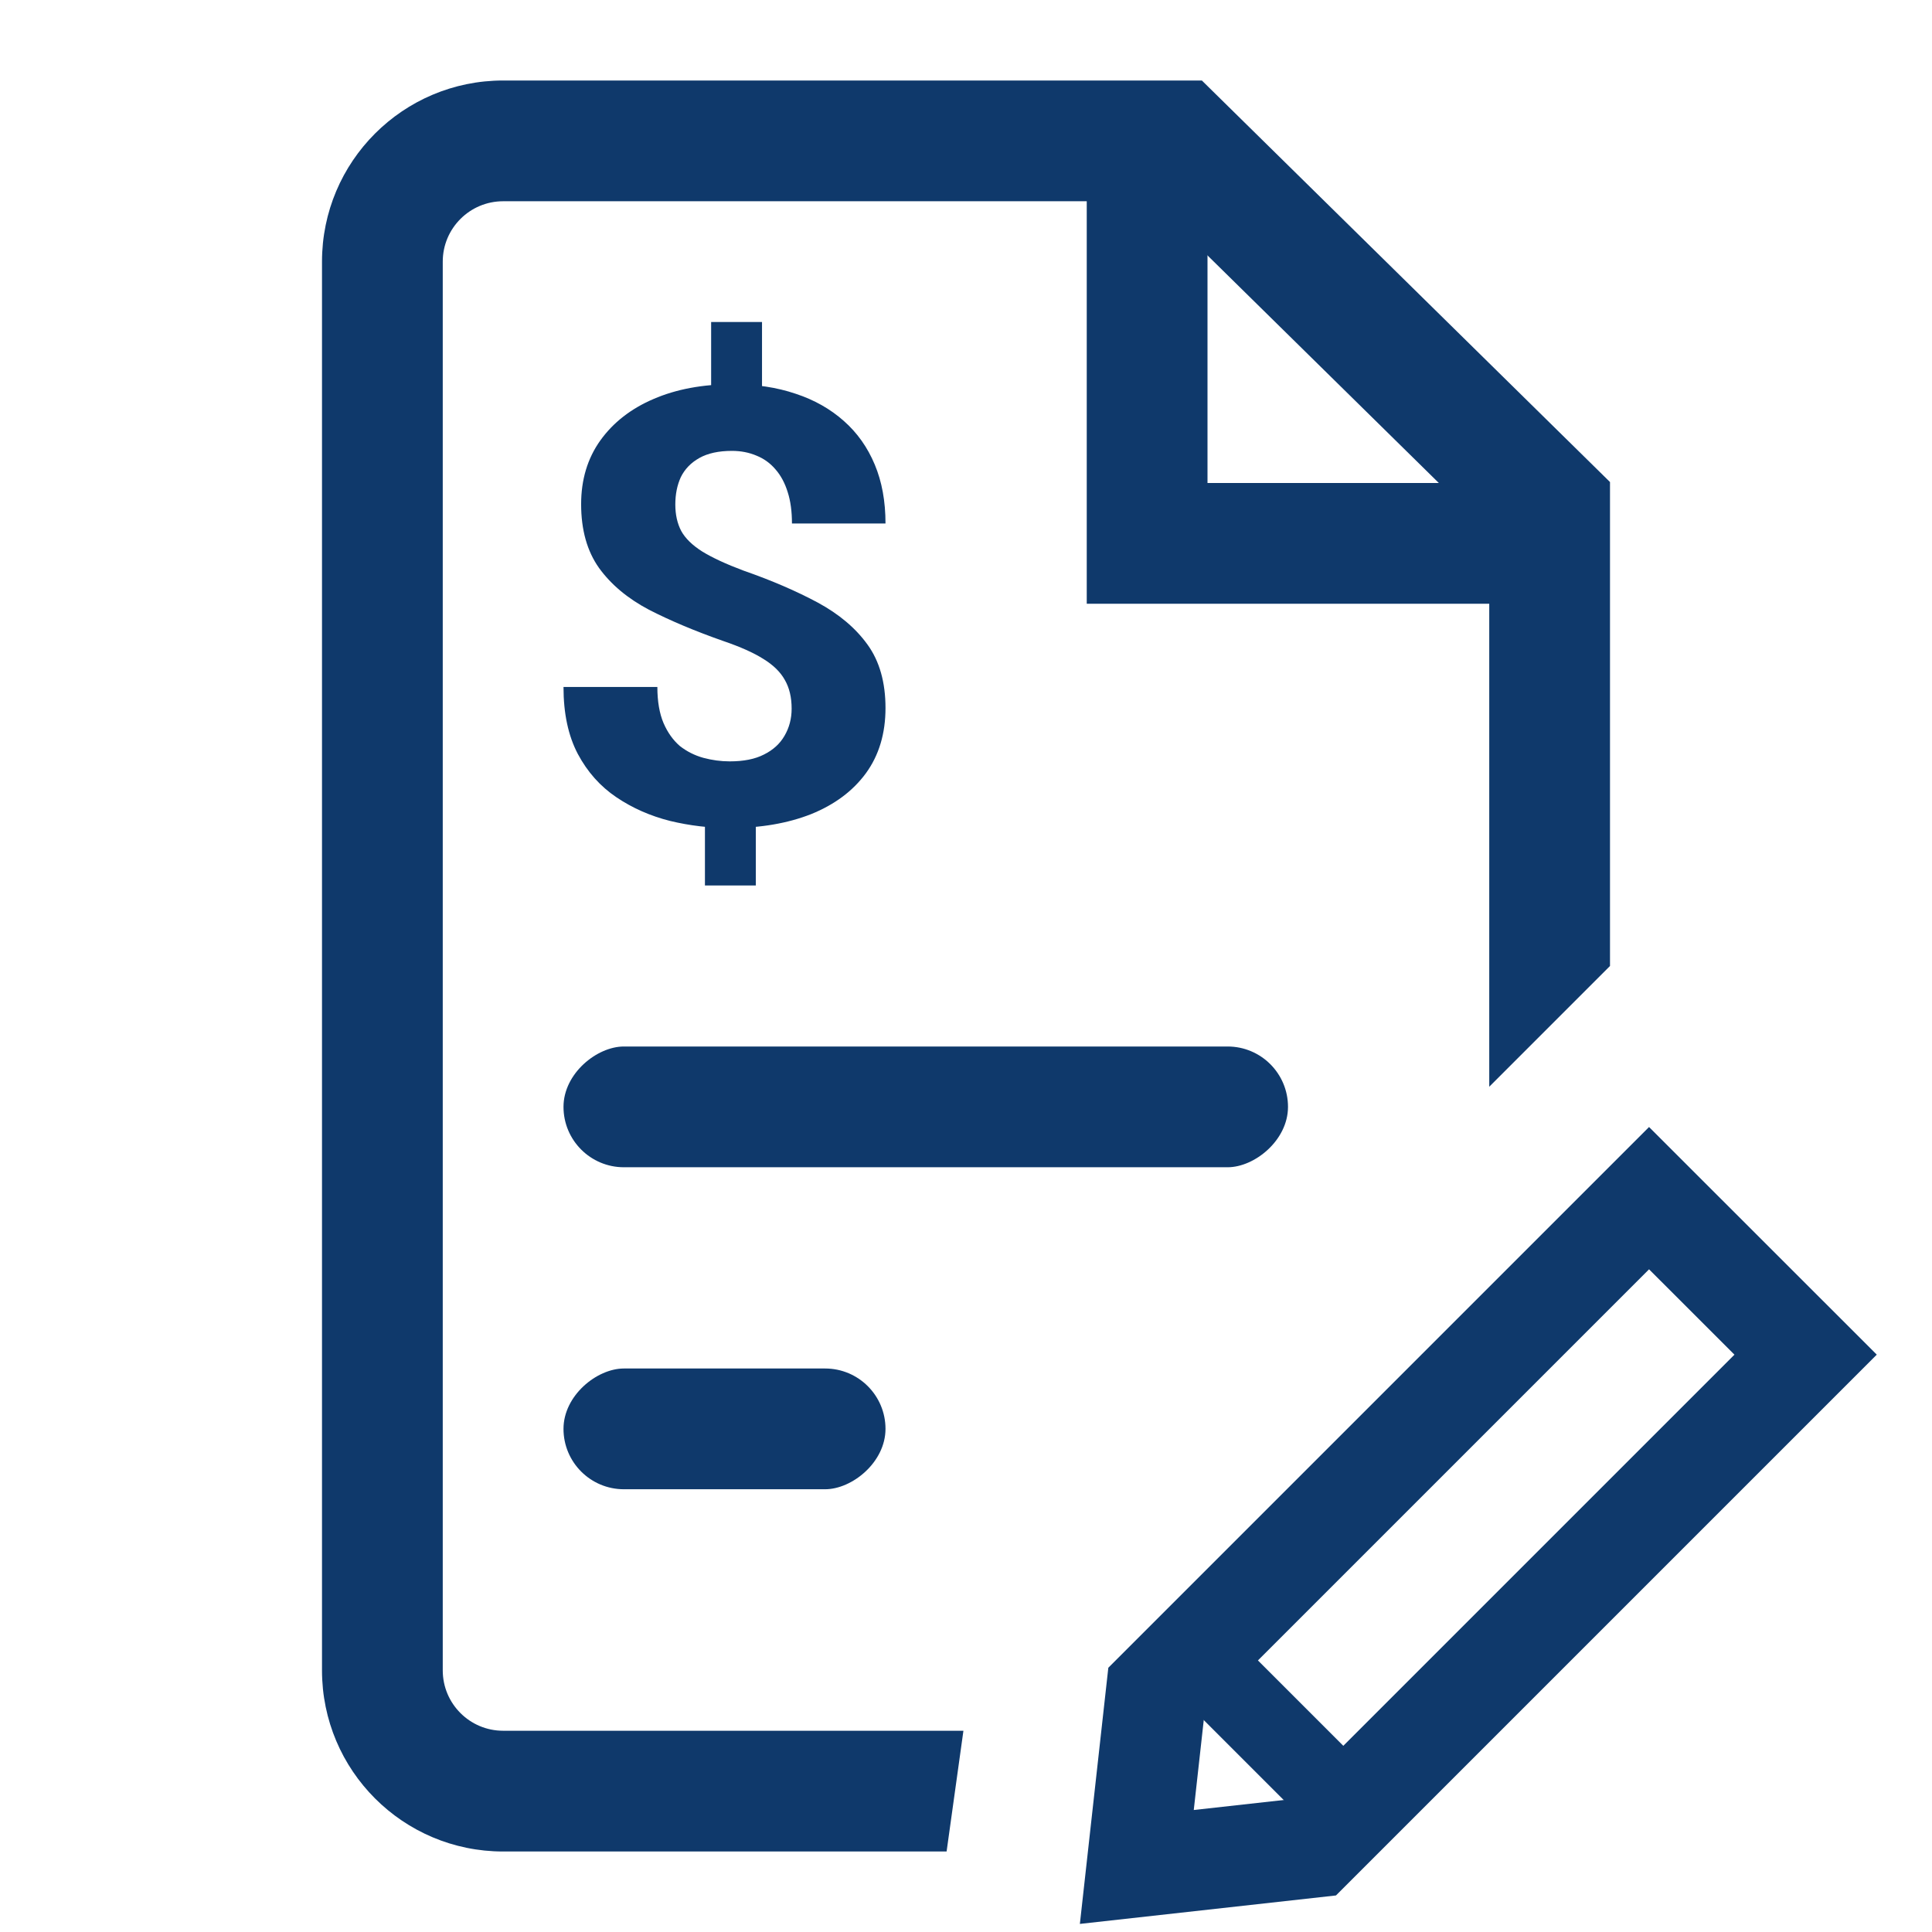 <svg width="24" height="24" viewBox="0 0 24 24" fill="none" xmlns="http://www.w3.org/2000/svg">
<g clip-path="url(#clip0_498_1383)">
<path d="M14.25 1.5V6.75H19.5" stroke="#0F396B" stroke-width="1.5"/>
<rect x="11" y="17" width="1.5" height="4" rx="0.75" transform="rotate(90 11 17)" fill="#0F396B"/>
<rect x="16" y="13" width="1.5" height="9" rx="0.75" transform="rotate(90 16 13)" fill="#0F396B"/>
<path d="M9.466 4V5.086H8.834V4H9.466ZM9.389 10.01V11H8.757V10.01H9.389ZM9.834 8.803C9.834 8.663 9.806 8.544 9.749 8.446C9.695 8.348 9.606 8.261 9.482 8.185C9.36 8.108 9.196 8.035 8.988 7.964C8.637 7.841 8.328 7.711 8.061 7.574C7.796 7.434 7.59 7.261 7.441 7.055C7.293 6.846 7.219 6.582 7.219 6.263C7.219 5.959 7.298 5.695 7.457 5.472C7.617 5.249 7.837 5.077 8.117 4.957C8.401 4.834 8.73 4.773 9.105 4.773C9.391 4.773 9.65 4.812 9.883 4.891C10.115 4.967 10.314 5.08 10.482 5.229C10.649 5.376 10.777 5.557 10.866 5.77C10.956 5.984 11 6.228 11 6.503H9.838C9.838 6.355 9.821 6.225 9.785 6.113C9.75 6 9.699 5.905 9.632 5.829C9.567 5.753 9.489 5.697 9.397 5.66C9.305 5.621 9.204 5.601 9.093 5.601C8.928 5.601 8.794 5.63 8.688 5.689C8.583 5.748 8.506 5.828 8.457 5.928C8.412 6.027 8.389 6.139 8.389 6.267C8.389 6.392 8.413 6.501 8.462 6.595C8.513 6.688 8.601 6.774 8.725 6.852C8.849 6.928 9.019 7.007 9.235 7.088C9.586 7.21 9.893 7.343 10.158 7.485C10.422 7.628 10.629 7.802 10.777 8.008C10.926 8.214 11 8.477 11 8.795C11 9.112 10.919 9.382 10.757 9.605C10.595 9.826 10.368 9.995 10.077 10.113C9.785 10.228 9.448 10.286 9.065 10.286C8.816 10.286 8.569 10.257 8.324 10.198C8.078 10.136 7.856 10.038 7.656 9.903C7.456 9.768 7.297 9.589 7.178 9.366C7.059 9.14 7 8.863 7 8.534H8.166C8.166 8.713 8.192 8.863 8.243 8.983C8.294 9.101 8.362 9.195 8.445 9.267C8.532 9.335 8.629 9.384 8.737 9.414C8.845 9.443 8.954 9.458 9.065 9.458C9.238 9.458 9.379 9.43 9.49 9.373C9.603 9.317 9.688 9.24 9.745 9.141C9.804 9.041 9.834 8.928 9.834 8.803Z" fill="#0F396B"/>
<path d="M14.365 21.004L20.485 14.884L22.43 16.828L16.309 22.949L14.122 23.192L14.365 21.004Z" stroke="#0F396B" stroke-width="1.25"/>
<path d="M14.092 20.506L14.799 19.799L17.5 22.5L16.793 23.207L14.092 20.506Z" fill="#0F396B"/>
<path fill-rule="evenodd" clip-rule="evenodd" d="M14.316 2.5H6.25C5.836 2.5 5.5 2.836 5.5 3.25V20.75C5.5 21.164 5.836 21.5 6.25 21.5H11.968L11.759 23H6.25C5.007 23 4 21.993 4 20.75V3.25C4 2.007 5.007 1 6.25 1H14.93L20 5.988V12L18.5 13.5V6.616L14.316 2.5ZM20 19V18.667L19.667 19H20Z" fill="#0F396B"/>
</g>
<defs>
<clipPath id="clip0_498_1383">
<rect width="24" height="24" fill="white"/>
</clipPath>
</defs>
</svg>
